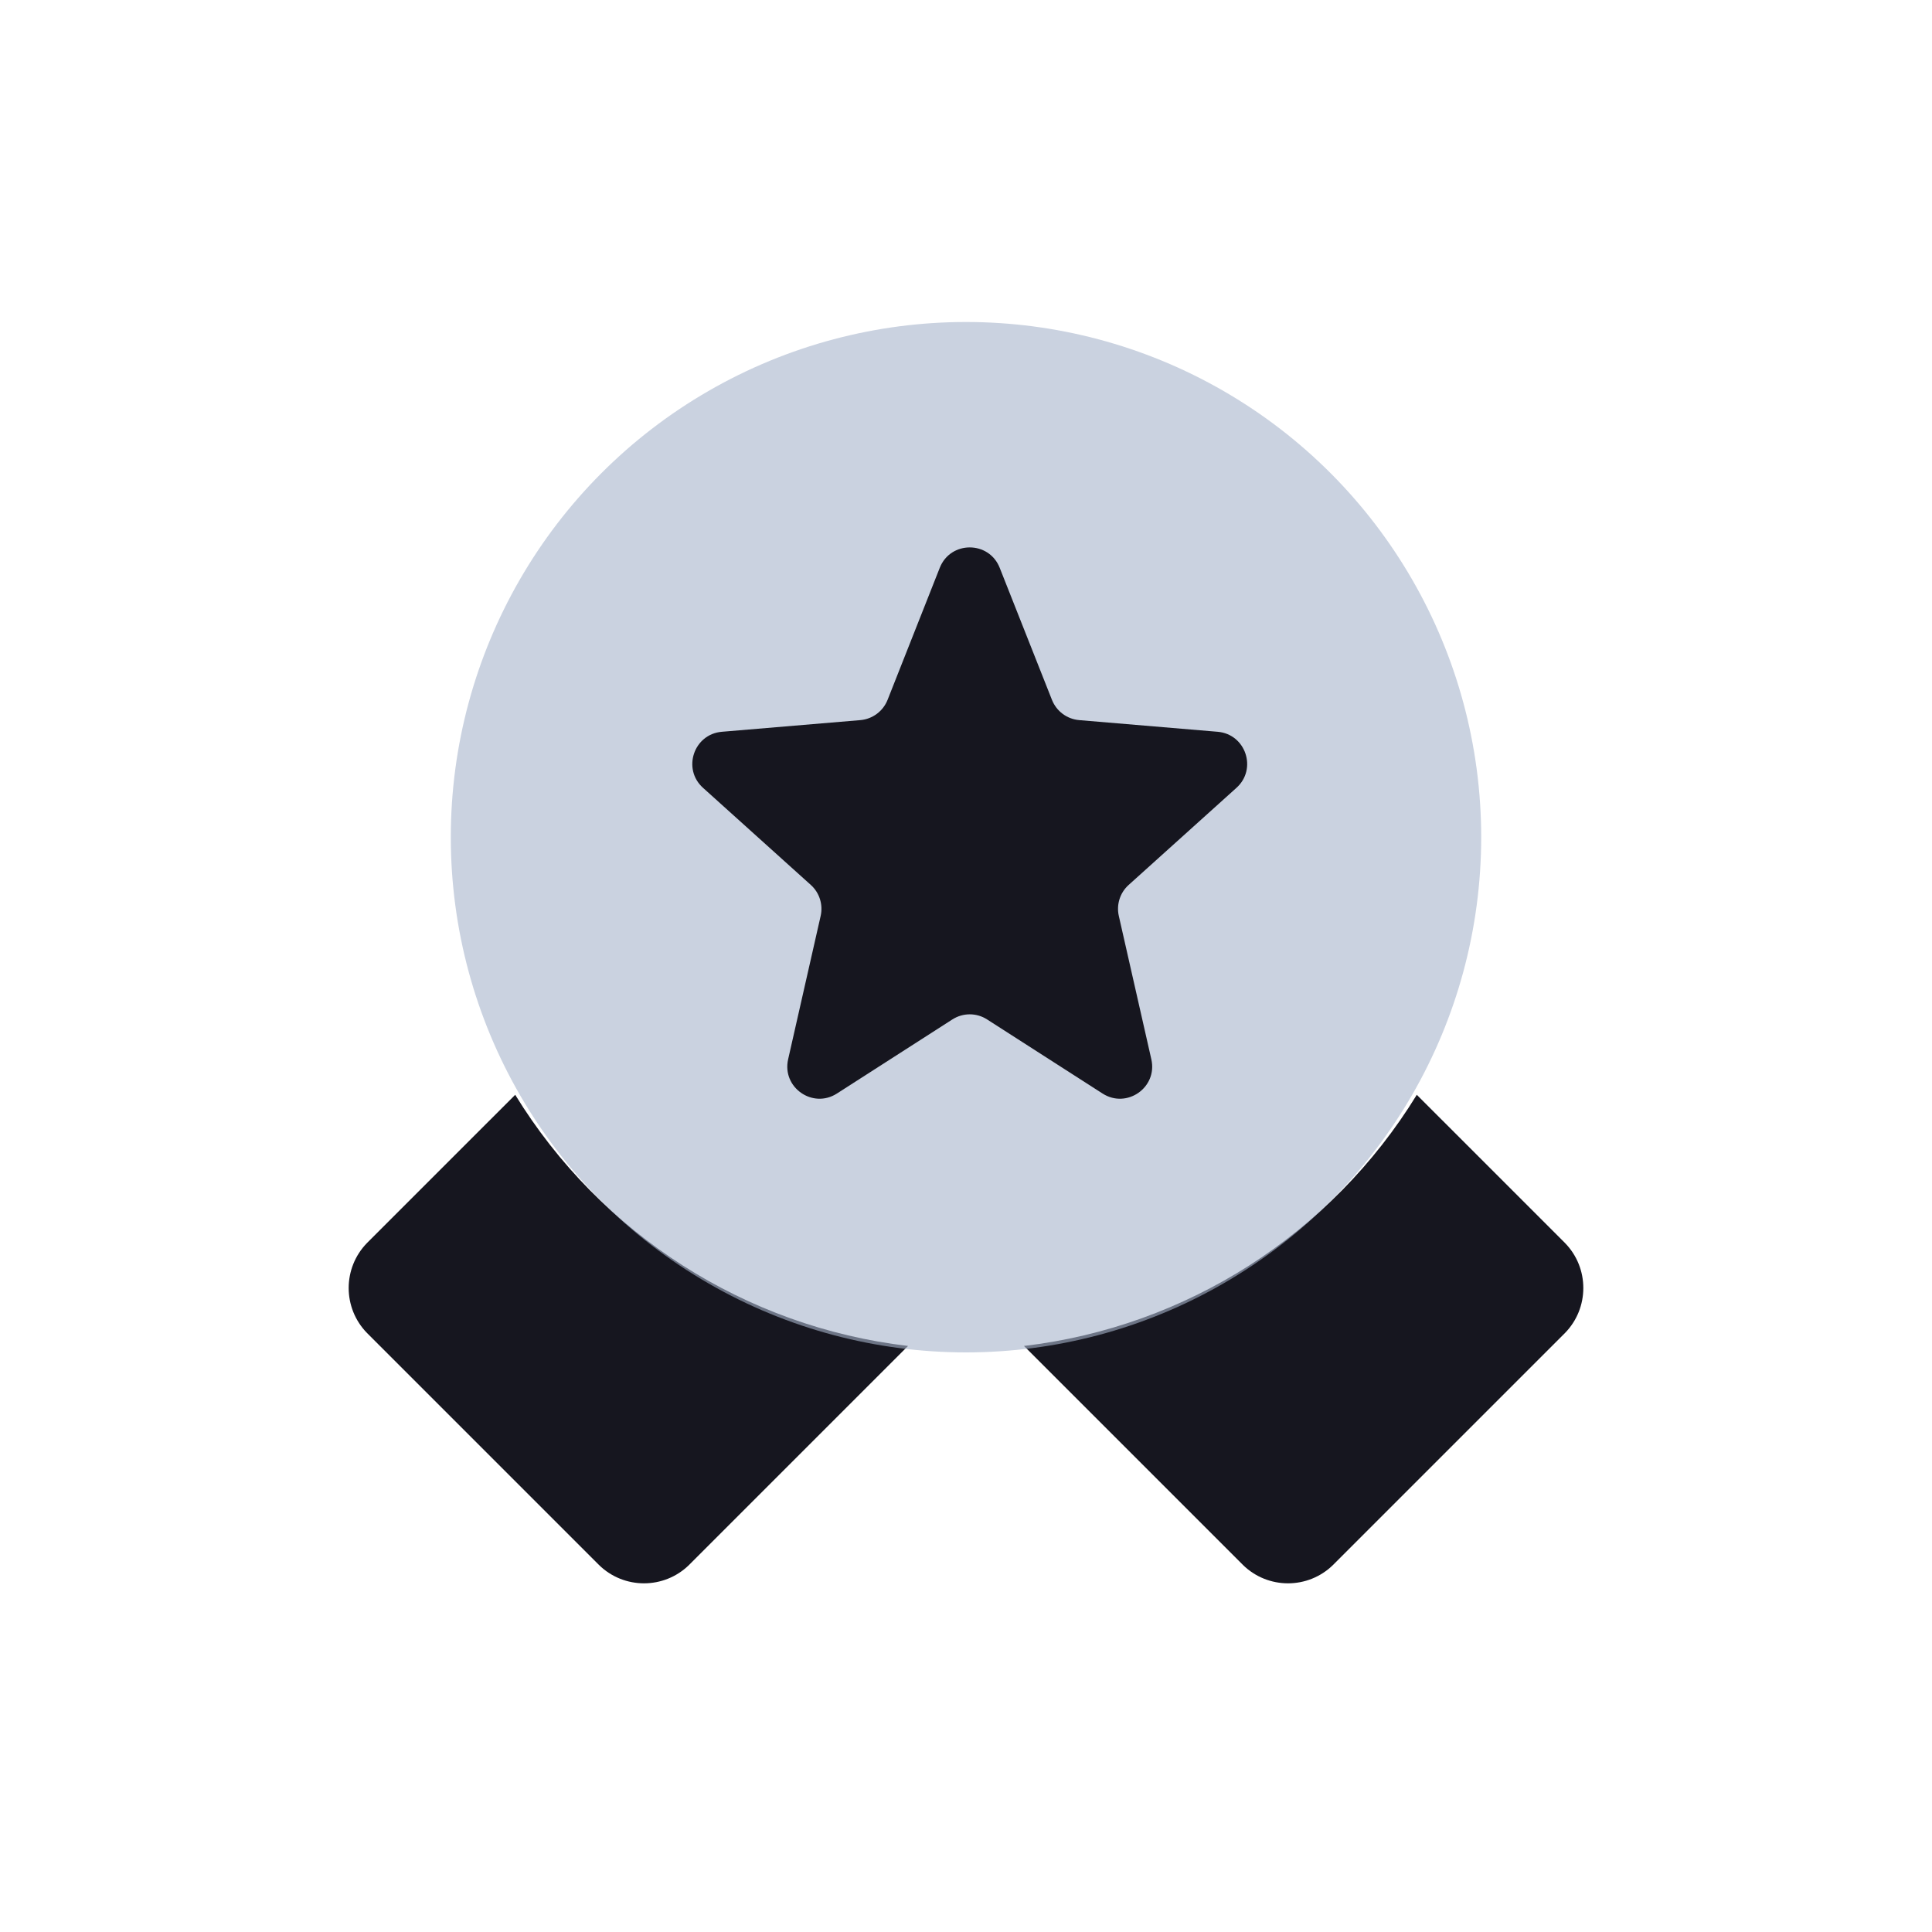 <?xml version="1.0" encoding="UTF-8"?>
<svg width="30px" height="30px" viewBox="0 0 30 30" version="1.1" xmlns="http://www.w3.org/2000/svg" xmlns:xlink="http://www.w3.org/1999/xlink">
    <title>Icon/Favorites</title>
    <g id="Icon/Favorites" stroke="none" stroke-width="1" fill="none" fill-rule="evenodd">
        <rect id="Rectangle" x="0" y="0" width="30" height="30"></rect>
        <g id="Medal" transform="translate(5, 5)">
            <path d="M3,12 L0.7,14.3 C0.319,14.689 0.319,15.311 0.7,15.7 L4.3,19.3 C4.689,19.681 5.311,19.681 5.7,19.3 L9.1,15.9 C6.577,15.602 4.329,14.165 3,12 Z" id="Path" fill="#16161F"></path>
            <path d="M19.3,14.3 L17,12 C15.671,14.165 13.423,15.602 10.9,15.9 L14.3,19.3 C14.689,19.681 15.311,19.681 15.7,19.3 L19.3,15.7 C19.681,15.311 19.681,14.689 19.3,14.3 Z" id="Path" fill="#16161F"></path>
            <circle id="Oval" fill="#A7B4CB" opacity="0.6" cx="10" cy="8" r="8"></circle>
        </g>
        <path d="M14.593,8.816 C14.76,8.395 15.356,8.395 15.523,8.816 L16.335,10.868 C16.405,11.044 16.568,11.166 16.758,11.182 L18.908,11.363 C19.344,11.4 19.525,11.94 19.2,12.233 L17.526,13.741 C17.391,13.862 17.333,14.047 17.373,14.223 L17.878,16.449 C17.977,16.886 17.497,17.222 17.12,16.98 L15.328,15.83 C15.164,15.724 14.953,15.724 14.788,15.83 L12.996,16.98 C12.62,17.222 12.139,16.886 12.238,16.449 L12.743,14.223 C12.783,14.047 12.725,13.862 12.59,13.741 L10.916,12.233 C10.591,11.94 10.772,11.4 11.209,11.363 L13.359,11.182 C13.548,11.166 13.712,11.044 13.782,10.868 L14.593,8.816 Z" id="Path-Copy" fill="#16161F"></path>
    </g>
</svg>